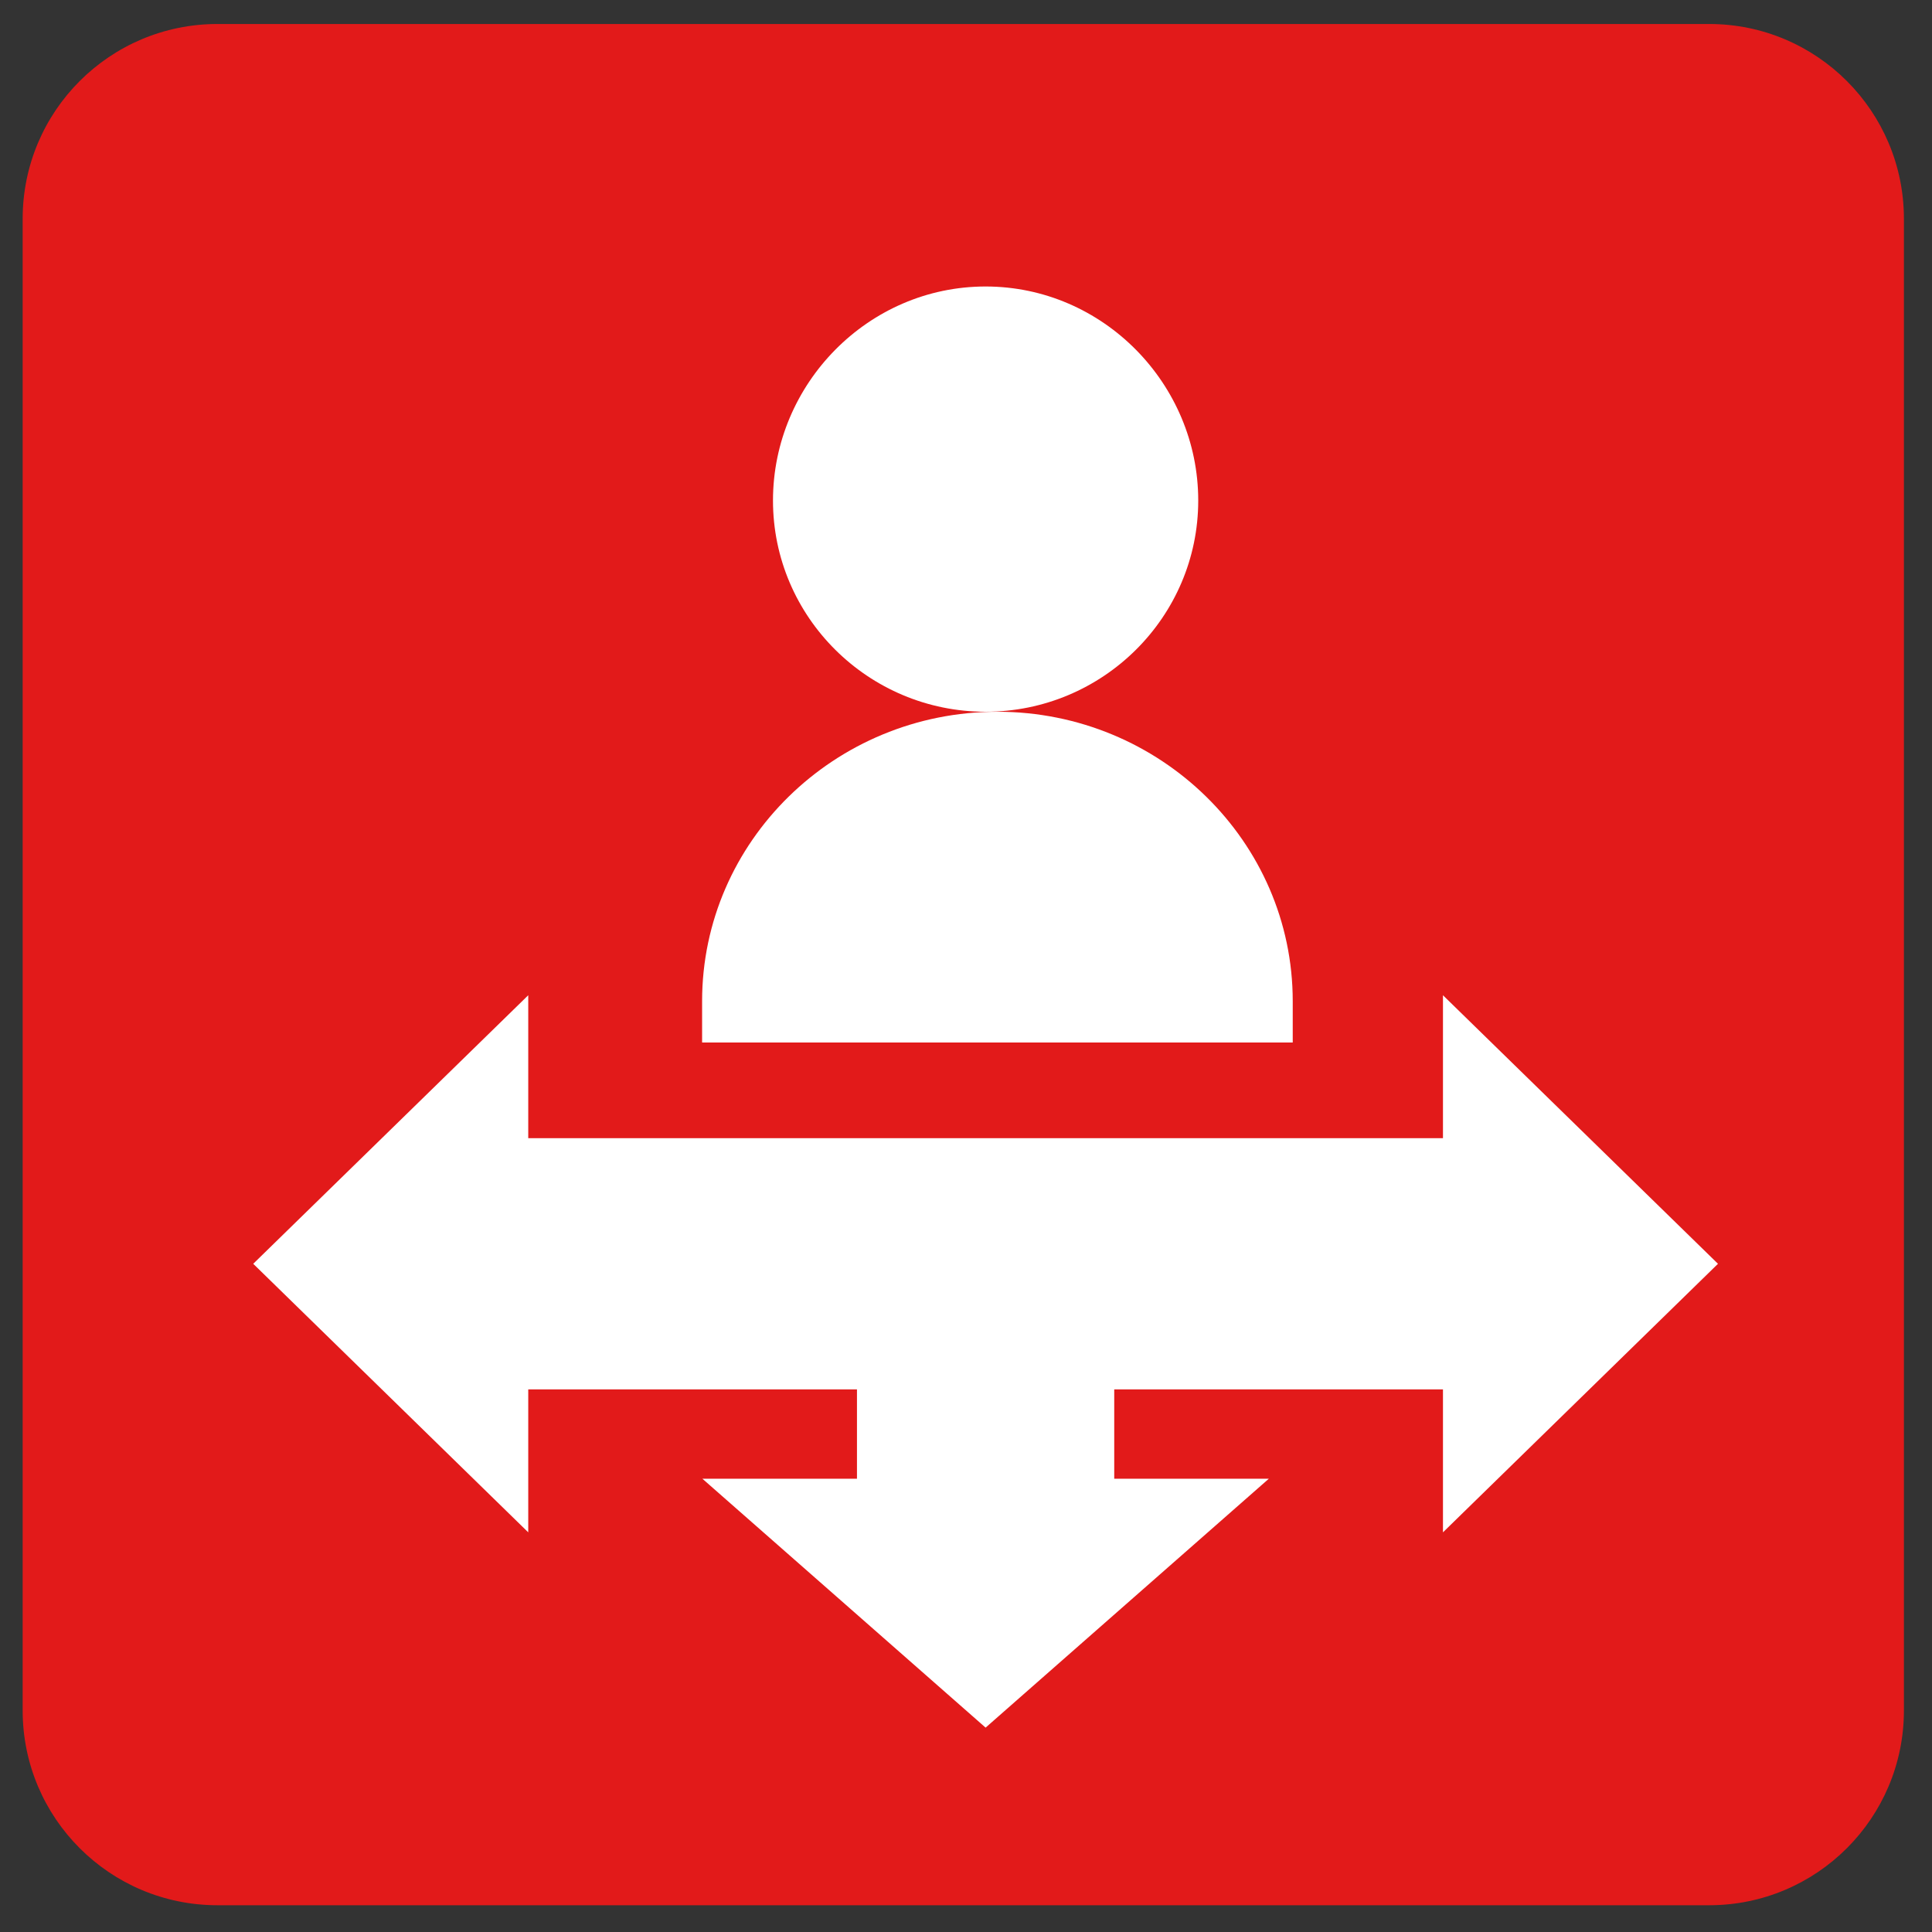 <?xml version="1.0" encoding="UTF-8" standalone="no"?><!DOCTYPE svg PUBLIC "-//W3C//DTD SVG 1.1//EN" "http://www.w3.org/Graphics/SVG/1.1/DTD/svg11.dtd"><svg width="100%" height="100%" viewBox="0 0 138 138" version="1.1" xmlns="http://www.w3.org/2000/svg" xmlns:xlink="http://www.w3.org/1999/xlink" xml:space="preserve" xmlns:serif="http://www.serif.com/" style="fill-rule:evenodd;clip-rule:evenodd;stroke-linejoin:round;stroke-miterlimit:2;"><rect x="0" y="0" width="138" height="138" fill="#333333" stroke="none"/><clipPath id="_clip1"><path d="M15.532,1.714l106.55,0c7.683,0 13.912,6.229 13.912,13.913l0,106.55c0,7.684 -6.229,13.912 -13.912,13.912l-106.55,0c-7.684,0 -13.913,-6.228 -13.913,-13.912l0,-106.55c0,-7.684 6.229,-13.913 13.913,-13.913Z" clip-rule="nonzero"/></clipPath><g clip-path="url(#_clip1)"><rect x="-14.006" y="-13.911" width="165.625" height="165.625" style="fill:#e21a1a;"/></g><clipPath id="_clip2"><path d="M70.4,50.839c-8.374,0 -15.187,-6.768 -15.187,-15.087c-0,-8.33 6.8,-15.288 15.187,-15.288c8.387,0 15.188,6.956 15.188,15.288c-0,8.319 -6.813,15.087 -15.188,15.087Z" clip-rule="nonzero"/></clipPath><g clip-path="url(#_clip2)"><rect x="39.588" y="4.839" width="61.625" height="61.625" style="fill:#fff;"/></g><clipPath id="_clip3"><path d="M92.338,74.464l-42.188,0l0,-2.953c0,-11.398 9.463,-20.672 21.094,-20.672c11.631,0 21.094,9.274 21.094,20.672l-0,2.953Z" clip-rule="nonzero"/></clipPath><g clip-path="url(#_clip3)"><rect x="34.525" y="35.214" width="73.438" height="54.875" style="fill:#fff;"/></g><clipPath id="_clip4"><path d="M70.4,123.402l-20.231,-17.78l11.043,0l0,-6.379l-23.48,-0l0,10.21l-19.644,-19.182l19.644,-19.182l0,10.211l65.337,-0l-0,-10.211l19.644,19.182l-19.644,19.182l-0,-10.211l-23.481,0l0,6.38l11.044,0l-20.232,17.78Z" clip-rule="nonzero"/></clipPath><g clip-path="url(#_clip4)"><rect x="2.463" y="55.464" width="135.875" height="83.563" style="fill:#fff;"/></g></svg>